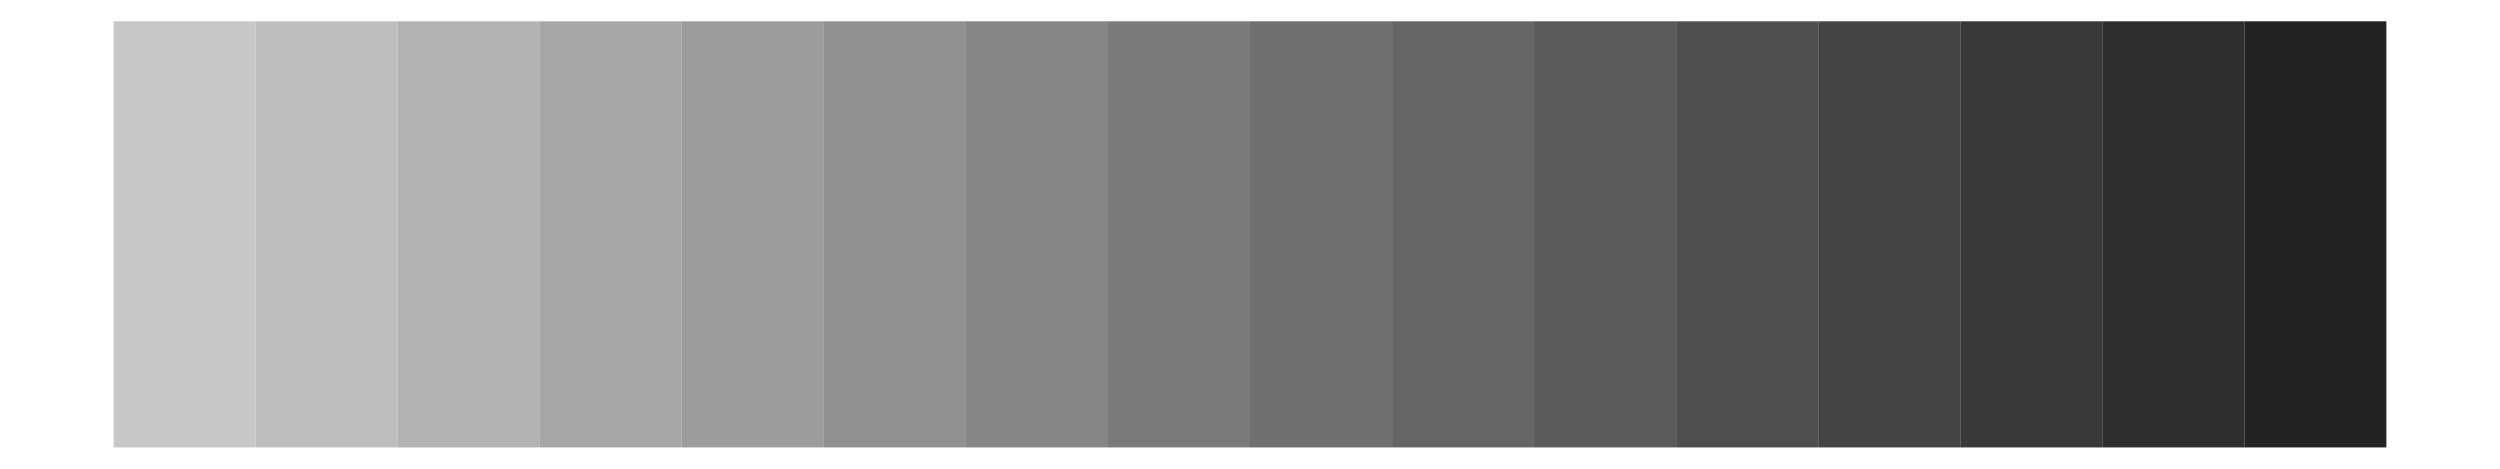 <?xml version='1.0' encoding='UTF-8' ?>
<svg xmlns='http://www.w3.org/2000/svg' xmlns:xlink='http://www.w3.org/1999/xlink' class='svglite' width='576.00pt' height='108.00pt' viewBox='0 0 576.00 108.00'>
<defs>
  <style type='text/css'><![CDATA[
    .svglite line, .svglite polyline, .svglite polygon, .svglite path, .svglite rect, .svglite circle {
      fill: none;
      stroke: #000000;
      stroke-linecap: round;
      stroke-linejoin: round;
      stroke-miterlimit: 10.00;
    }
    .svglite text {
      white-space: pre;
    }
  ]]></style>
</defs>
<rect width='100%' height='100%' style='stroke: none; fill: none;'/>
<defs>
  <clipPath id='cpMC4wMHw1NzYuMDB8MC4wMHwxMDguMDA='>
    <rect x='0.00' y='0.00' width='576.00' height='108.00' />
  </clipPath>
</defs>
<g clip-path='url(#cpMC4wMHw1NzYuMDB8MC4wMHwxMDguMDA=)'>
<rect x='26.18' y='4.91' width='32.73' height='98.18' style='stroke-width: 0.21; stroke: none; stroke-linecap: butt; stroke-linejoin: miter; fill: #C8C8C8;' />
<rect x='58.91' y='4.91' width='32.73' height='98.18' style='stroke-width: 0.21; stroke: none; stroke-linecap: butt; stroke-linejoin: miter; fill: #BDBDBD;' />
<rect x='91.64' y='4.91' width='32.73' height='98.18' style='stroke-width: 0.21; stroke: none; stroke-linecap: butt; stroke-linejoin: miter; fill: #B2B2B2;' />
<rect x='124.36' y='4.91' width='32.73' height='98.18' style='stroke-width: 0.21; stroke: none; stroke-linecap: butt; stroke-linejoin: miter; fill: #A7A7A7;' />
<rect x='157.09' y='4.91' width='32.73' height='98.18' style='stroke-width: 0.21; stroke: none; stroke-linecap: butt; stroke-linejoin: miter; fill: #9C9C9C;' />
<rect x='189.82' y='4.91' width='32.73' height='98.18' style='stroke-width: 0.21; stroke: none; stroke-linecap: butt; stroke-linejoin: miter; fill: #919191;' />
<rect x='222.55' y='4.91' width='32.73' height='98.18' style='stroke-width: 0.21; stroke: none; stroke-linecap: butt; stroke-linejoin: miter; fill: #868686;' />
<rect x='255.27' y='4.91' width='32.73' height='98.18' style='stroke-width: 0.21; stroke: none; stroke-linecap: butt; stroke-linejoin: miter; fill: #7B7B7B;' />
<rect x='288.00' y='4.91' width='32.73' height='98.18' style='stroke-width: 0.21; stroke: none; stroke-linecap: butt; stroke-linejoin: miter; fill: #707070;' />
<rect x='320.73' y='4.91' width='32.73' height='98.18' style='stroke-width: 0.21; stroke: none; stroke-linecap: butt; stroke-linejoin: miter; fill: #656565;' />
<rect x='353.45' y='4.91' width='32.73' height='98.18' style='stroke-width: 0.21; stroke: none; stroke-linecap: butt; stroke-linejoin: miter; fill: #5A5A5A;' />
<rect x='386.18' y='4.91' width='32.73' height='98.18' style='stroke-width: 0.21; stroke: none; stroke-linecap: butt; stroke-linejoin: miter; fill: #4F4F4F;' />
<rect x='418.91' y='4.91' width='32.73' height='98.18' style='stroke-width: 0.21; stroke: none; stroke-linecap: butt; stroke-linejoin: miter; fill: #444444;' />
<rect x='451.64' y='4.91' width='32.73' height='98.18' style='stroke-width: 0.21; stroke: none; stroke-linecap: butt; stroke-linejoin: miter; fill: #393939;' />
<rect x='484.36' y='4.91' width='32.73' height='98.18' style='stroke-width: 0.21; stroke: none; stroke-linecap: butt; stroke-linejoin: miter; fill: #2E2E2E;' />
<rect x='517.09' y='4.91' width='32.73' height='98.18' style='stroke-width: 0.21; stroke: none; stroke-linecap: butt; stroke-linejoin: miter; fill: #232323;' />
</g>
</svg>
